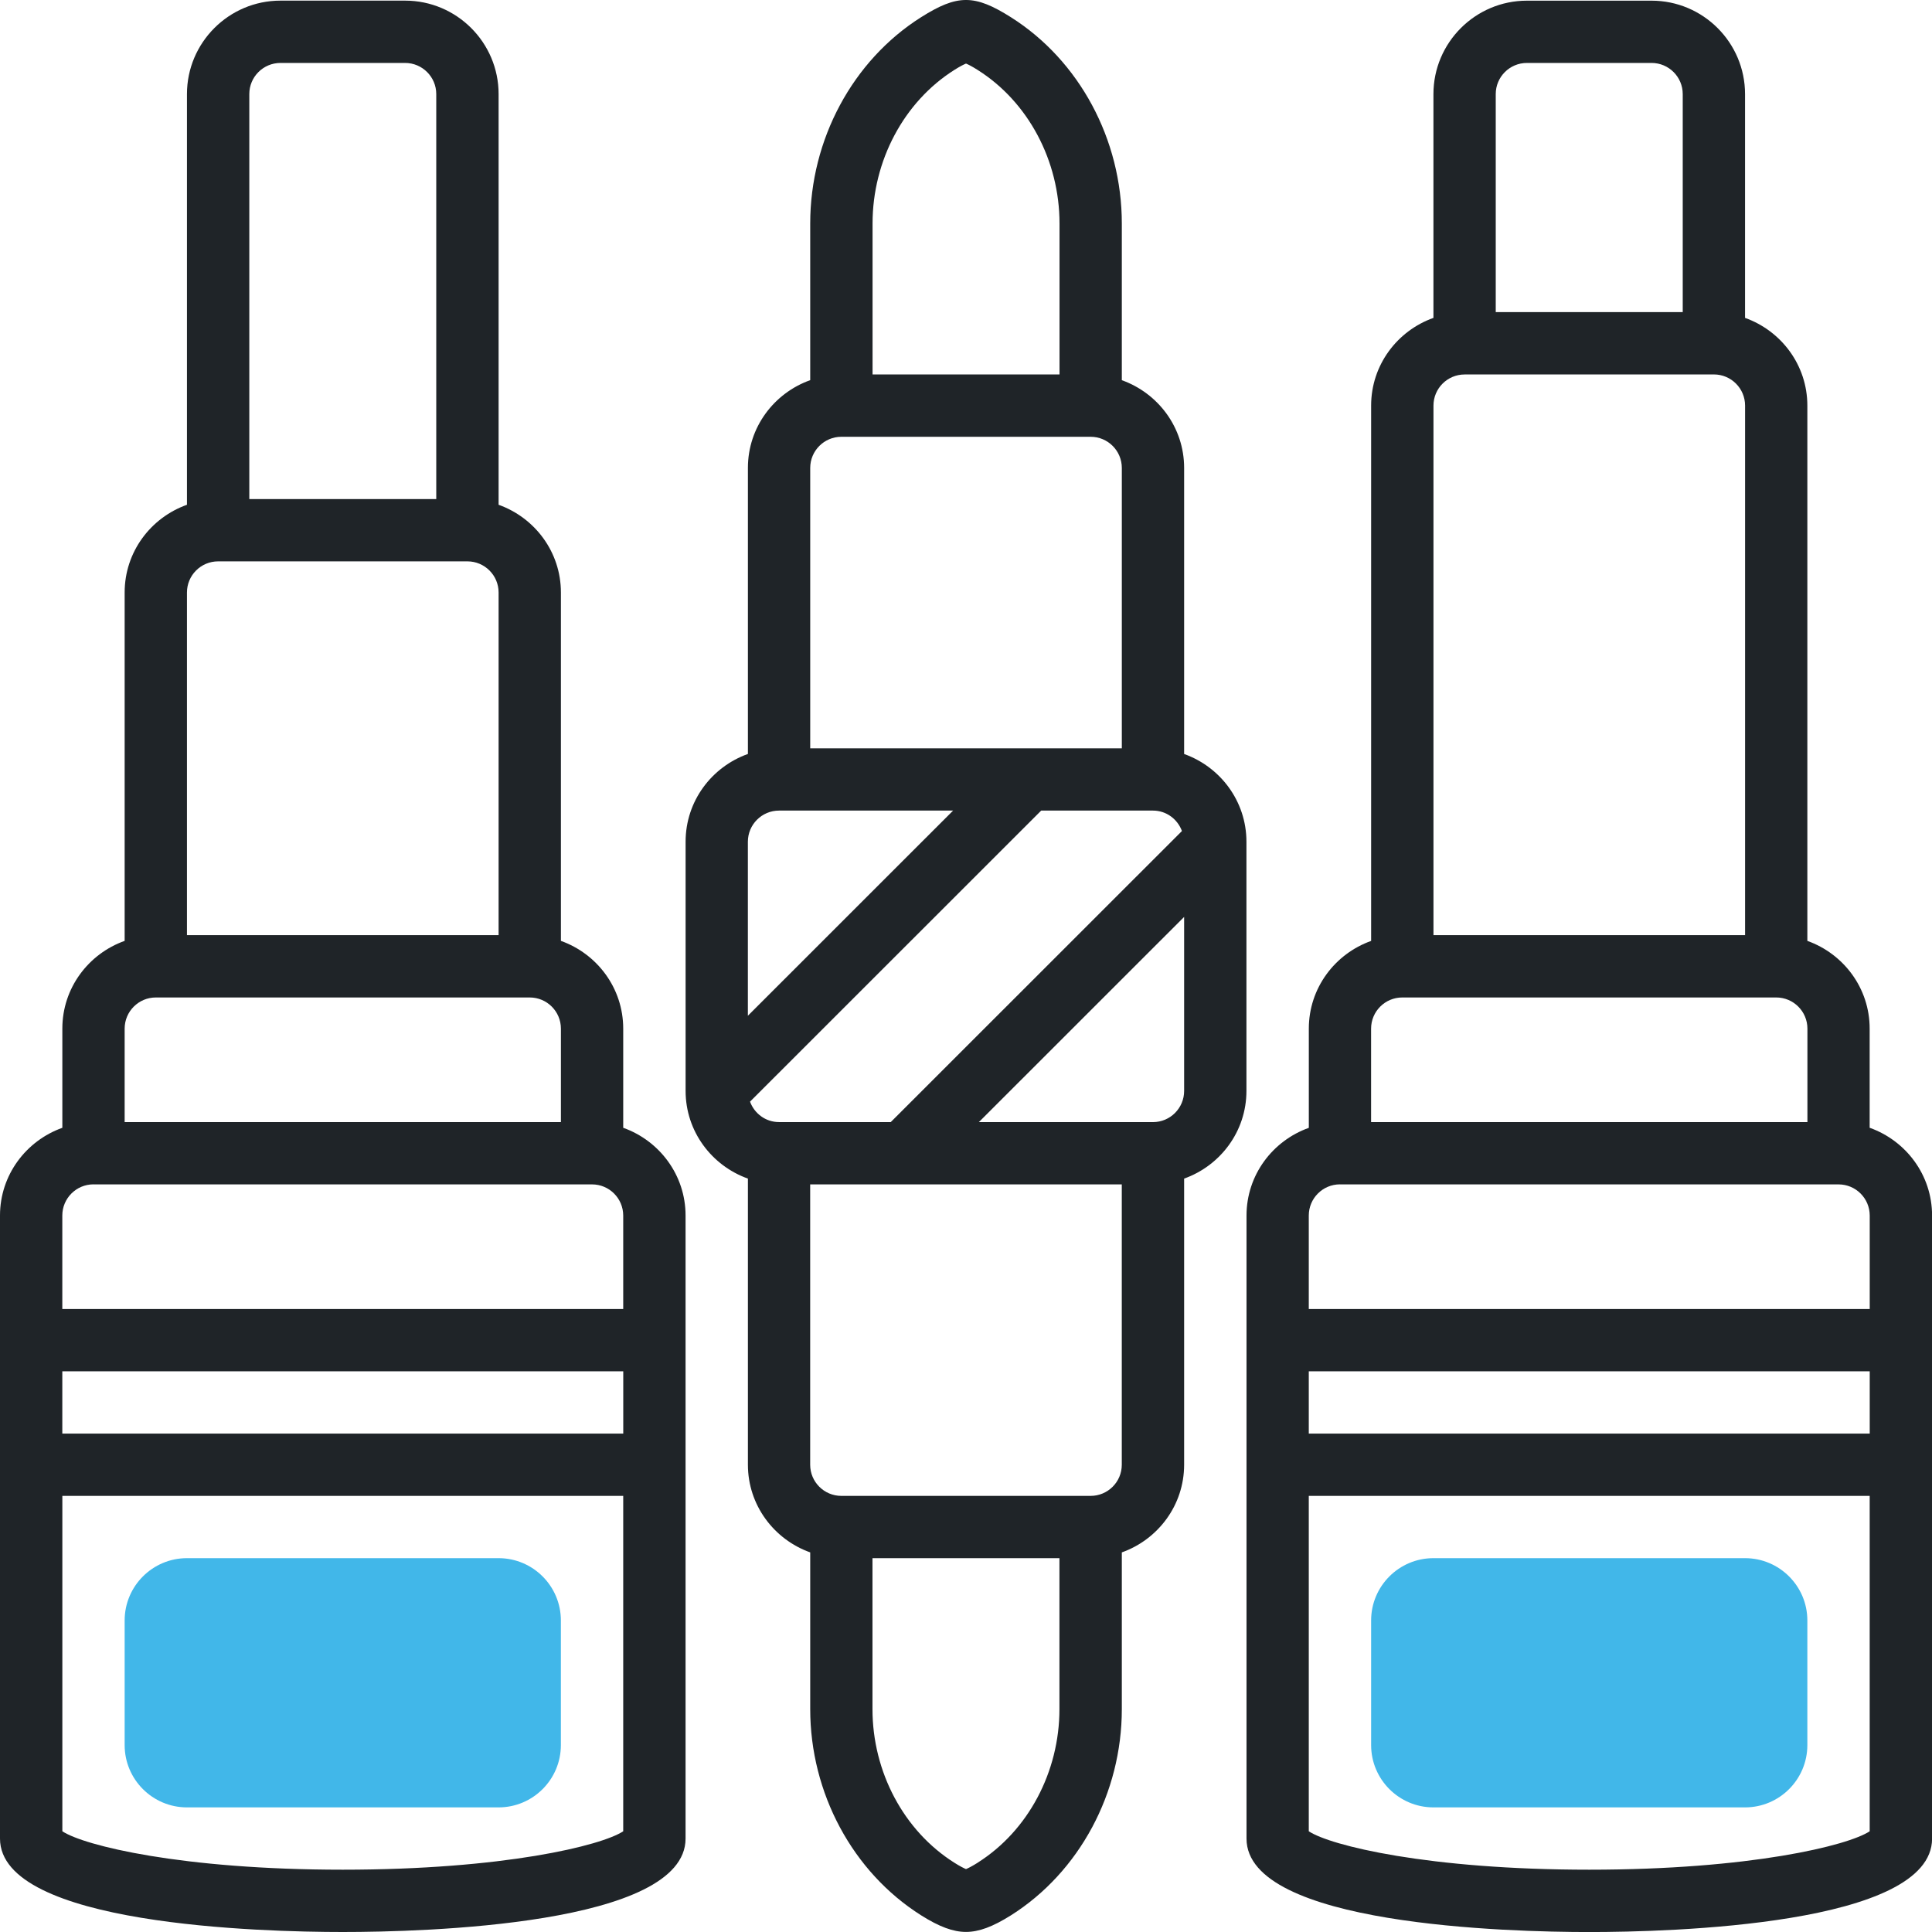 <svg xmlns="http://www.w3.org/2000/svg" width="52" height="52" fill="none"><path fill="#fff" d="M0 0h52v52H0z"/><path fill="#41B7E9" d="M46.968 48.646h-8.387c-.925 0-1.677-.752-1.677-1.677v-3.354c0-.925.752-1.677 1.677-1.677h8.387c.925 0 1.677.752 1.677 1.677v3.354c0 .925-.752 1.677-1.677 1.677Z"/><path fill="#1F2428" d="M33.548 29.362v-6.707c0-1.092-.704-2.014-1.677-2.361v-7.7c0-1.092-.704-2.014-1.677-2.361V6.015c0-2.261-1.143-4.388-2.985-5.551-.98-.619-1.438-.619-2.419 0-1.84 1.163-2.983 3.29-2.983 5.551v4.217c-.974.347-1.677 1.269-1.677 2.361v7.7c-.974.347-1.677 1.269-1.677 2.361v6.707c0 1.092.704 2.014 1.677 2.361v7.7c0 1.092.704 2.014 1.677 2.361v4.217c0 2.261 1.143 4.388 2.985 5.551.49.309.862.447 1.208.447.346 0 .719-.138 1.21-.447 1.841-1.163 2.984-3.29 2.984-5.551v-4.217c.974-.347 1.677-1.269 1.677-2.361v-7.7c.974-.347 1.677-1.269 1.677-2.361Zm-12.581.839c-.361 0-.662-.231-.78-.55l7.837-7.834h3.008c.361 0 .662.231.78.55l-7.837 7.834h-3.008Zm4.718-28.318c.158-.1.258-.148.315-.172.056.023.158.073.314.172 1.359.857 2.203 2.442 2.203 4.133v4.063h-5.032V6.015c0-1.691.844-3.276 2.202-4.133Zm-3.04 9.873h6.71c.463 0 .839.376.839.839v7.546h-8.387v-7.546c0-.463.376-.839.839-.839Zm-1.677 10.061h4.685l-5.524 5.522v-4.683c0-.463.376-.839.839-.839Zm5.347 28.318c-.158.099-.258.148-.315.172-.056-.024-.158-.073-.314-.172-1.359-.857-2.203-2.442-2.203-4.133v-4.063h5.032v4.063c0 1.691-.844 3.276-2.202 4.133Zm3.04-9.873h-6.71c-.463 0-.839-.376-.839-.838v-7.546h8.387v7.546c0 .463-.376.838-.839.838Zm1.677-10.061h-4.685l5.524-5.522v4.684c0 .463-.376.839-.839.839ZM50.322 30.355v-2.67c0-1.092-.704-2.014-1.677-2.361V10.917c0-1.092-.704-2.014-1.677-2.361v-6.023c0-1.387-1.129-2.515-2.516-2.515h-3.355c-1.387 0-2.516 1.129-2.516 2.515v6.023c-.974.347-1.677 1.269-1.677 2.361v14.408c-.974.347-1.677 1.269-1.677 2.361v2.67c-.974.347-1.677 1.269-1.677 2.361v16.769c0 2.333 7.062 2.515 9.226 2.515 2.164 0 9.226-.182 9.226-2.515V32.716c0-1.092-.704-2.014-1.677-2.361ZM41.097 1.694h3.355c.463 0 .839.376.839.838v5.869H40.258V2.532c0-.463.376-.838.839-.838Zm-1.677 8.384h6.71c.463 0 .839.376.839.838v14.253h-8.387V10.917c0-.463.376-.838.839-.838Zm-1.677 16.769h10.065c.463 0 .839.376.839.839v2.515H36.903v-2.515c0-.463.376-.839.839-.839Zm-1.677 5.031h13.419c.463 0 .839.376.839.839v2.515H35.226V32.716c0-.463.376-.839.839-.839Zm14.258 5.031v1.677H35.226v-1.677h15.097ZM42.774 50.323c-4.33 0-6.965-.648-7.548-1.034v-9.027h15.097v9.027c-.584.386-3.218 1.034-7.548 1.034ZM16.774 30.355v-2.67c0-1.092-.704-2.014-1.677-2.361v-9.377c0-1.092-.704-2.014-1.677-2.361V2.532c0-1.387-1.129-2.515-2.516-2.515H7.548c-1.387 0-2.516 1.129-2.516 2.515V13.586c-.974.347-1.677 1.269-1.677 2.361v9.377c-.974.347-1.677 1.269-1.677 2.361v2.67C.704 30.702 0 31.624 0 32.716v16.769c0 2.333 7.062 2.515 9.226 2.515 2.164 0 9.226-.182 9.226-2.515V32.716c0-1.092-.704-2.014-1.677-2.361ZM7.548 1.694h3.355c.463 0 .839.376.839.838V13.432H6.71V2.532c0-.463.376-.838.839-.838ZM5.871 15.109h6.71c.463 0 .839.376.839.838v9.223H5.032v-9.223c0-.463.376-.838.839-.838Zm-1.677 11.738H14.258c.463 0 .839.376.839.839v2.515H3.355v-2.515c0-.463.376-.839.839-.839Zm-1.677 5.031H15.935c.463 0 .839.376.839.839v2.515H1.677V32.716c0-.463.376-.839.839-.839Zm14.258 5.031v1.677H1.677v-1.677H16.774ZM9.226 50.323c-4.33 0-6.965-.648-7.548-1.034v-9.027H16.774v9.027c-.584.386-3.218 1.034-7.548 1.034Z"/><path fill="#41B7E9" d="M13.419 48.646H5.032c-.925 0-1.677-.752-1.677-1.677v-3.354c0-.925.752-1.677 1.677-1.677h8.387c.925 0 1.677.752 1.677 1.677v3.354c0 .925-.752 1.677-1.677 1.677Z"/></svg>